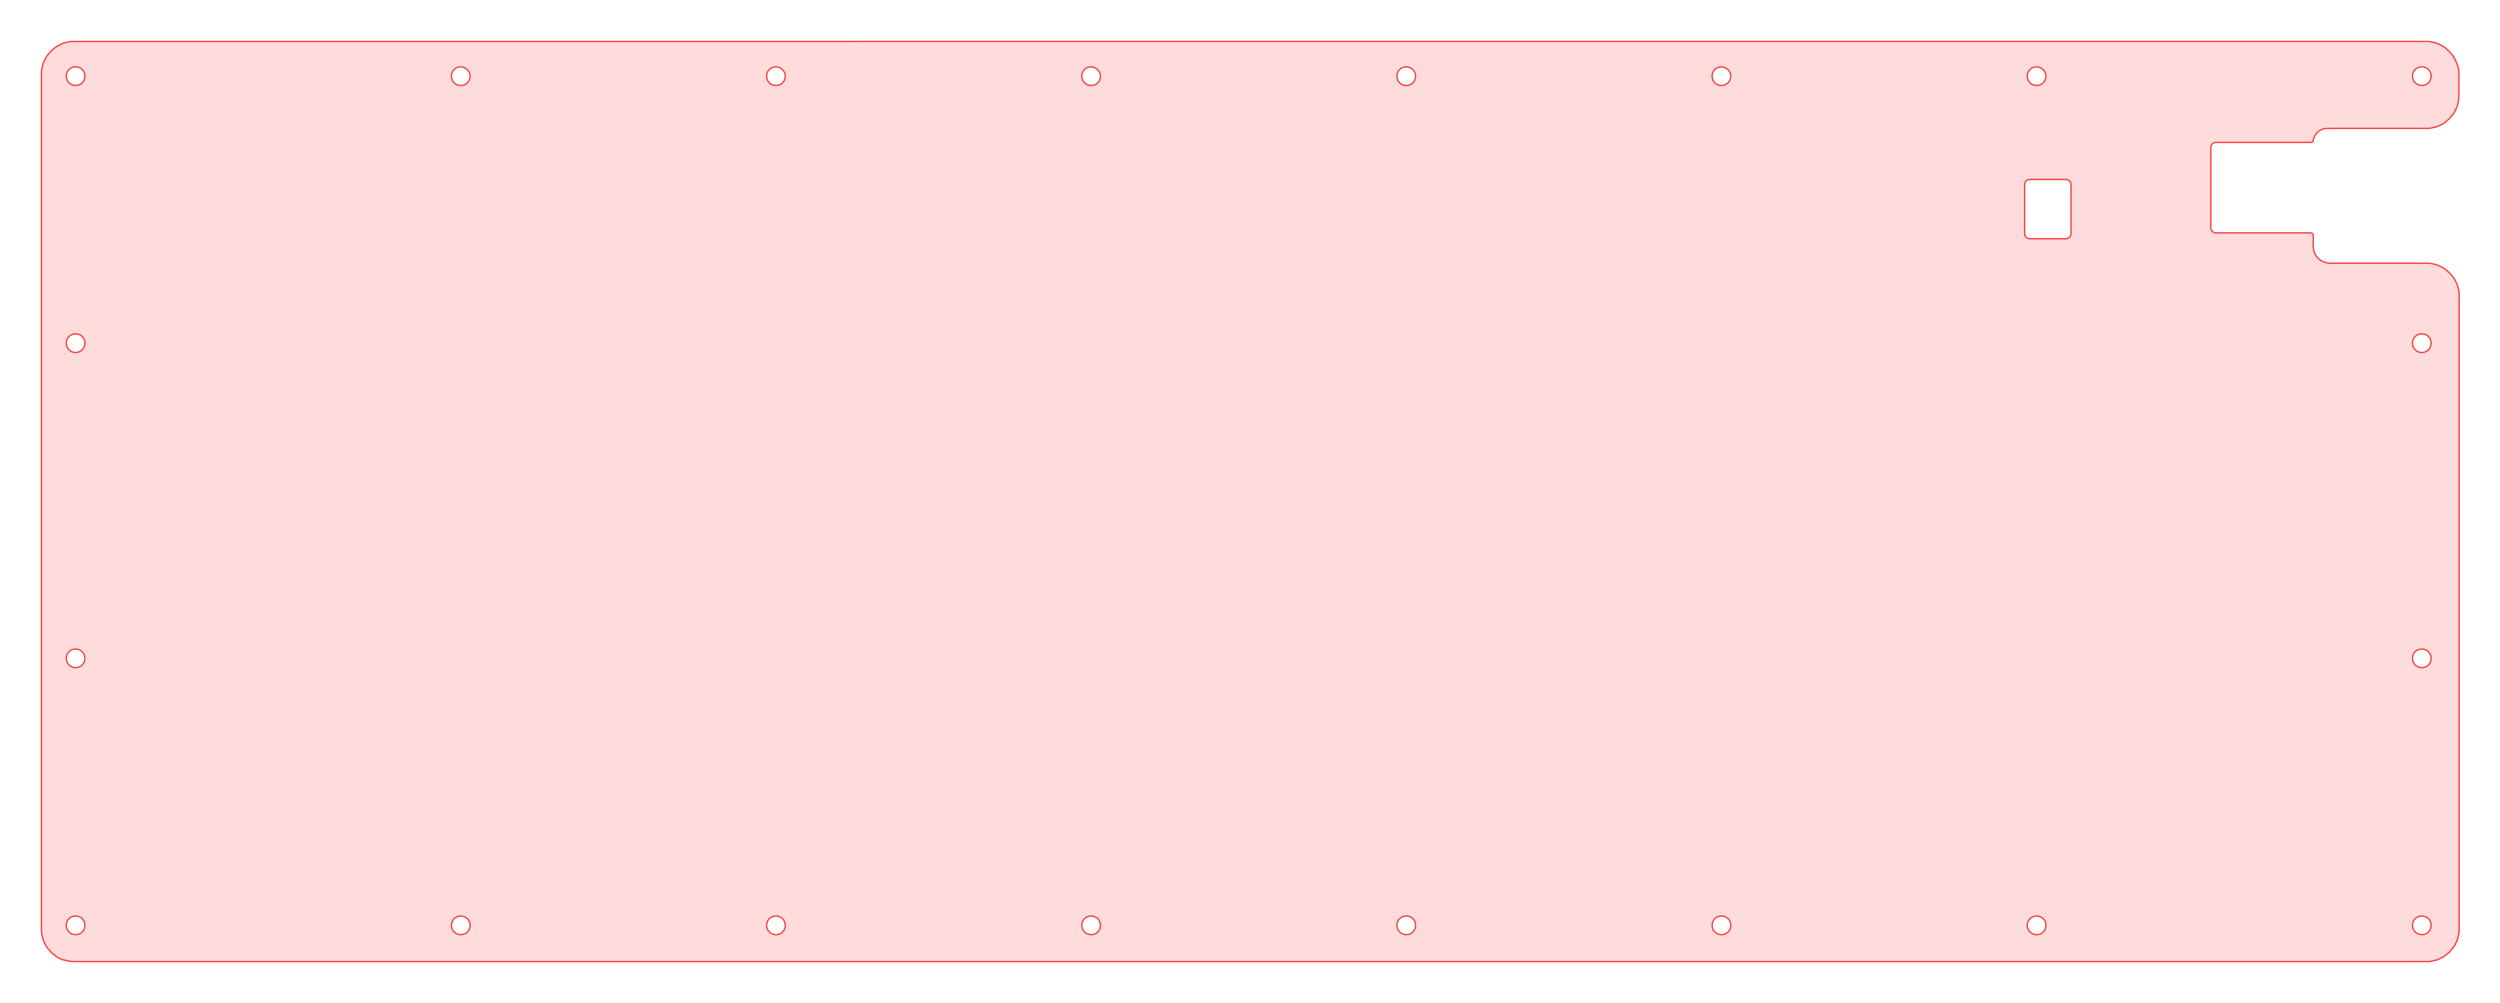 <?xml version="1.0" encoding="utf-8"?>
<!-- Generator: Adobe Illustrator 24.1.0, SVG Export Plug-In . SVG Version: 6.00 Build 0)  -->
<svg version="1.1" id="Layer_1" xmlns="http://www.w3.org/2000/svg" xmlns:xlink="http://www.w3.org/1999/xlink" x="0px" y="0px"
	 viewBox="0 0 856.7 343.7" style="enable-background:new 0 0 856.7 343.7;" xml:space="preserve">
<style type="text/css">
	.st0{fill:#FFDCDC;stroke:#F94646;stroke-width:0.5;}
</style>
<path class="st0" d="M14.2,25.5v292.7l0,0.9l0.1,0.9l0.2,0.9l0.2,0.9l0.3,0.8l0.4,0.8l0.4,0.8l0.5,0.7l0.6,0.7l0.6,0.7l0.7,0.6
	l0.7,0.6l0.7,0.5l0.8,0.4l0.8,0.4L22,329l0.9,0.2l0.9,0.2l0.9,0.1l0.9,0h805.7l0.9,0l0.9-0.1l0.9-0.2l0.9-0.2l0.8-0.3l0.8-0.4
	l0.8-0.4l0.7-0.5l0.7-0.6l0.7-0.6l0.6-0.7l0.6-0.7l0.5-0.7l0.4-0.8l0.4-0.8l0.3-0.8l0.2-0.9l0.2-0.9l0.1-0.9l0-0.9V101.5l0-0.8
	l-0.1-0.9l-0.2-0.9l-0.2-0.9l-0.3-0.8l-0.4-0.8l-0.4-0.8l-0.5-0.7l-0.6-0.7l-0.6-0.7l-0.6-0.5l-0.1-0.1l-0.7-0.6l-0.7-0.5l-0.8-0.4
	l-0.8-0.4l-0.8-0.3l-0.9-0.2l-0.9-0.2l-0.9-0.1l-0.9,0l-32.8,0c-3.2,0-5.8-2.6-5.8-5.8v-3.8c0-0.4-0.4-0.8-0.8-0.8h-32.6
	c-0.9,0-1.7-0.8-1.7-1.7c0,0,0,0,0,0V50.5c0-0.9,0.8-1.7,1.7-1.7c0,0,0,0,0,0H792c0.3,0,0.6-0.2,0.7-0.6c0.3-2.4,2.3-4.2,4.7-4.2
	h33.8l0.9,0l0.9-0.1l0.9-0.2l0.9-0.2l0.8-0.3l0.8-0.4l0.8-0.4l0.7-0.5l0.7-0.6l0.7-0.6l0.6-0.7l0.6-0.7l0.5-0.7l0.4-0.8l0.4-0.8
	l0.3-0.8l0.2-0.9l0.2-0.9l0-0.4l0.1-0.5l0-0.8v-7.2l0-0.9l-0.1-0.9l-0.2-0.9L842,22l-0.3-0.8l-0.4-0.8l-0.4-0.8l-0.5-0.7l-0.6-0.7
	l-0.6-0.7l-0.7-0.6l-0.7-0.6l-0.7-0.5l-0.8-0.4l-0.8-0.4l-0.8-0.3l-0.9-0.2l-0.9-0.2l-0.9-0.1l-0.9,0H25.5l-0.9,0l-0.9,0.1l-0.9,0.2
	L22,14.7L21.2,15l-0.8,0.4l-0.8,0.4l-0.7,0.5l-0.7,0.6l-0.7,0.6l-0.6,0.7l-0.6,0.7l-0.5,0.7l-0.4,0.8L15,21.2L14.7,22l-0.2,0.9
	l-0.2,0.9l-0.1,0.9L14.2,25.5z M709.7,63.2v16.9c0,0.9-0.8,1.7-1.7,1.7h-12.5c-0.9,0-1.7-0.8-1.7-1.7V63.2c0-0.9,0.8-1.7,1.7-1.7
	H708C708.9,61.5,709.7,62.3,709.7,63.2C709.7,63.2,709.7,63.2,709.7,63.2z M161.1,26.1c0,1.8-1.4,3.2-3.2,3.2
	c-1.8,0-3.2-1.4-3.2-3.2c0-1.8,1.4-3.2,3.2-3.2c0,0,0,0,0,0C159.7,23,161.1,24.4,161.1,26.1z M269.1,26.1c0,1.8-1.4,3.2-3.2,3.2
	c-1.8,0-3.2-1.4-3.2-3.2c0-1.8,1.4-3.2,3.2-3.2c0,0,0,0,0,0C267.7,23,269.1,24.4,269.1,26.1C269.1,26.1,269.1,26.1,269.1,26.1z
	 M377.1,26.1c0,1.8-1.4,3.2-3.2,3.2c-1.8,0-3.2-1.4-3.2-3.2c0-1.8,1.4-3.2,3.2-3.2c0,0,0,0,0,0C375.7,23,377.1,24.4,377.1,26.1
	L377.1,26.1z M485.1,26.1c0,1.8-1.4,3.2-3.2,3.2c-1.8,0-3.2-1.4-3.2-3.2c0-1.8,1.4-3.2,3.2-3.2c0,0,0,0,0,0
	C483.7,23,485.1,24.4,485.1,26.1L485.1,26.1z M593.1,26.1c0,1.8-1.4,3.2-3.2,3.2c-1.8,0-3.2-1.4-3.2-3.2c0-1.8,1.4-3.2,3.2-3.2
	c0,0,0,0,0,0C591.7,23,593.1,24.4,593.1,26.1L593.1,26.1z M701.1,26.1c0,1.8-1.4,3.2-3.2,3.2c-1.8,0-3.2-1.4-3.2-3.2
	c0-1.8,1.4-3.2,3.2-3.2c0,0,0,0,0,0C699.7,23,701.1,24.4,701.1,26.1L701.1,26.1z M826.7,317.1c0-1.8,1.4-3.2,3.2-3.2
	s3.2,1.4,3.2,3.2c0,1.8-1.4,3.2-3.2,3.2l0,0C828.2,320.3,826.7,318.9,826.7,317.1C826.7,317.1,826.7,317.1,826.7,317.1L826.7,317.1z
	 M826.7,225.6c0-1.8,1.4-3.2,3.2-3.2c1.8,0,3.2,1.4,3.2,3.2c0,1.8-1.4,3.2-3.2,3.2l0,0C828.2,228.8,826.7,227.4,826.7,225.6
	C826.7,225.6,826.7,225.6,826.7,225.6L826.7,225.6z M826.7,117.6c0-1.8,1.4-3.2,3.2-3.2c1.8,0,3.2,1.4,3.2,3.2
	c0,1.8-1.4,3.2-3.2,3.2l0,0C828.2,120.8,826.7,119.4,826.7,117.6C826.7,117.6,826.7,117.6,826.7,117.6L826.7,117.6z M826.7,26.1
	c0-1.8,1.4-3.2,3.2-3.2c1.8,0,3.2,1.4,3.2,3.2c0,1.8-1.4,3.2-3.2,3.2l0,0C828.2,29.3,826.7,27.9,826.7,26.1
	C826.7,26.1,826.7,26.1,826.7,26.1L826.7,26.1z M694.7,317.1c0-1.8,1.4-3.2,3.2-3.2c1.8,0,3.2,1.4,3.2,3.2c0,1.8-1.4,3.2-3.2,3.2
	l0,0C696.2,320.3,694.7,318.9,694.7,317.1C694.7,317.1,694.7,317.1,694.7,317.1z M586.7,317.1c0-1.8,1.4-3.2,3.2-3.2
	c1.8,0,3.2,1.4,3.2,3.2c0,1.8-1.4,3.2-3.2,3.2c0,0,0,0,0,0C588.2,320.3,586.7,318.9,586.7,317.1L586.7,317.1z M478.7,317.1
	c0-1.8,1.4-3.2,3.2-3.2c1.8,0,3.2,1.4,3.2,3.2c0,1.8-1.4,3.2-3.2,3.2C480.2,320.3,478.7,318.9,478.7,317.1L478.7,317.1z
	 M370.7,317.1c0-1.8,1.4-3.2,3.2-3.2c1.8,0,3.2,1.4,3.2,3.2c0,1.8-1.4,3.2-3.2,3.2C372.2,320.3,370.7,318.9,370.7,317.1L370.7,317.1
	z M262.7,317.1c0-1.8,1.4-3.2,3.2-3.2c1.8,0,3.2,1.4,3.2,3.2c0,1.8-1.4,3.2-3.2,3.2C264.2,320.3,262.7,318.9,262.7,317.1
	L262.7,317.1z M154.7,317.1c0-1.8,1.4-3.2,3.2-3.2c1.8,0,3.2,1.4,3.2,3.2c0,1.8-1.4,3.2-3.2,3.2
	C156.2,320.3,154.7,318.9,154.7,317.1L154.7,317.1z M22.7,317.1c0-1.8,1.4-3.2,3.2-3.2s3.2,1.4,3.2,3.2c0,1.8-1.4,3.2-3.2,3.2
	c0,0,0,0,0,0C24.2,320.3,22.7,318.9,22.7,317.1L22.7,317.1z M22.7,225.6c0-1.8,1.4-3.2,3.2-3.2s3.2,1.4,3.2,3.2
	c0,1.8-1.4,3.2-3.2,3.2c0,0,0,0,0,0C24.2,228.8,22.7,227.4,22.7,225.6L22.7,225.6z M22.7,117.6c0-1.8,1.4-3.2,3.2-3.2
	s3.2,1.4,3.2,3.2c0,1.8-1.4,3.2-3.2,3.2c0,0,0,0,0,0C24.2,120.8,22.7,119.4,22.7,117.6L22.7,117.6z M22.7,26.1
	c0-1.8,1.4-3.2,3.2-3.2s3.2,1.4,3.2,3.2s-1.4,3.2-3.2,3.2c0,0,0,0,0,0C24.2,29.3,22.7,27.9,22.7,26.1L22.7,26.1z"/>
</svg>
